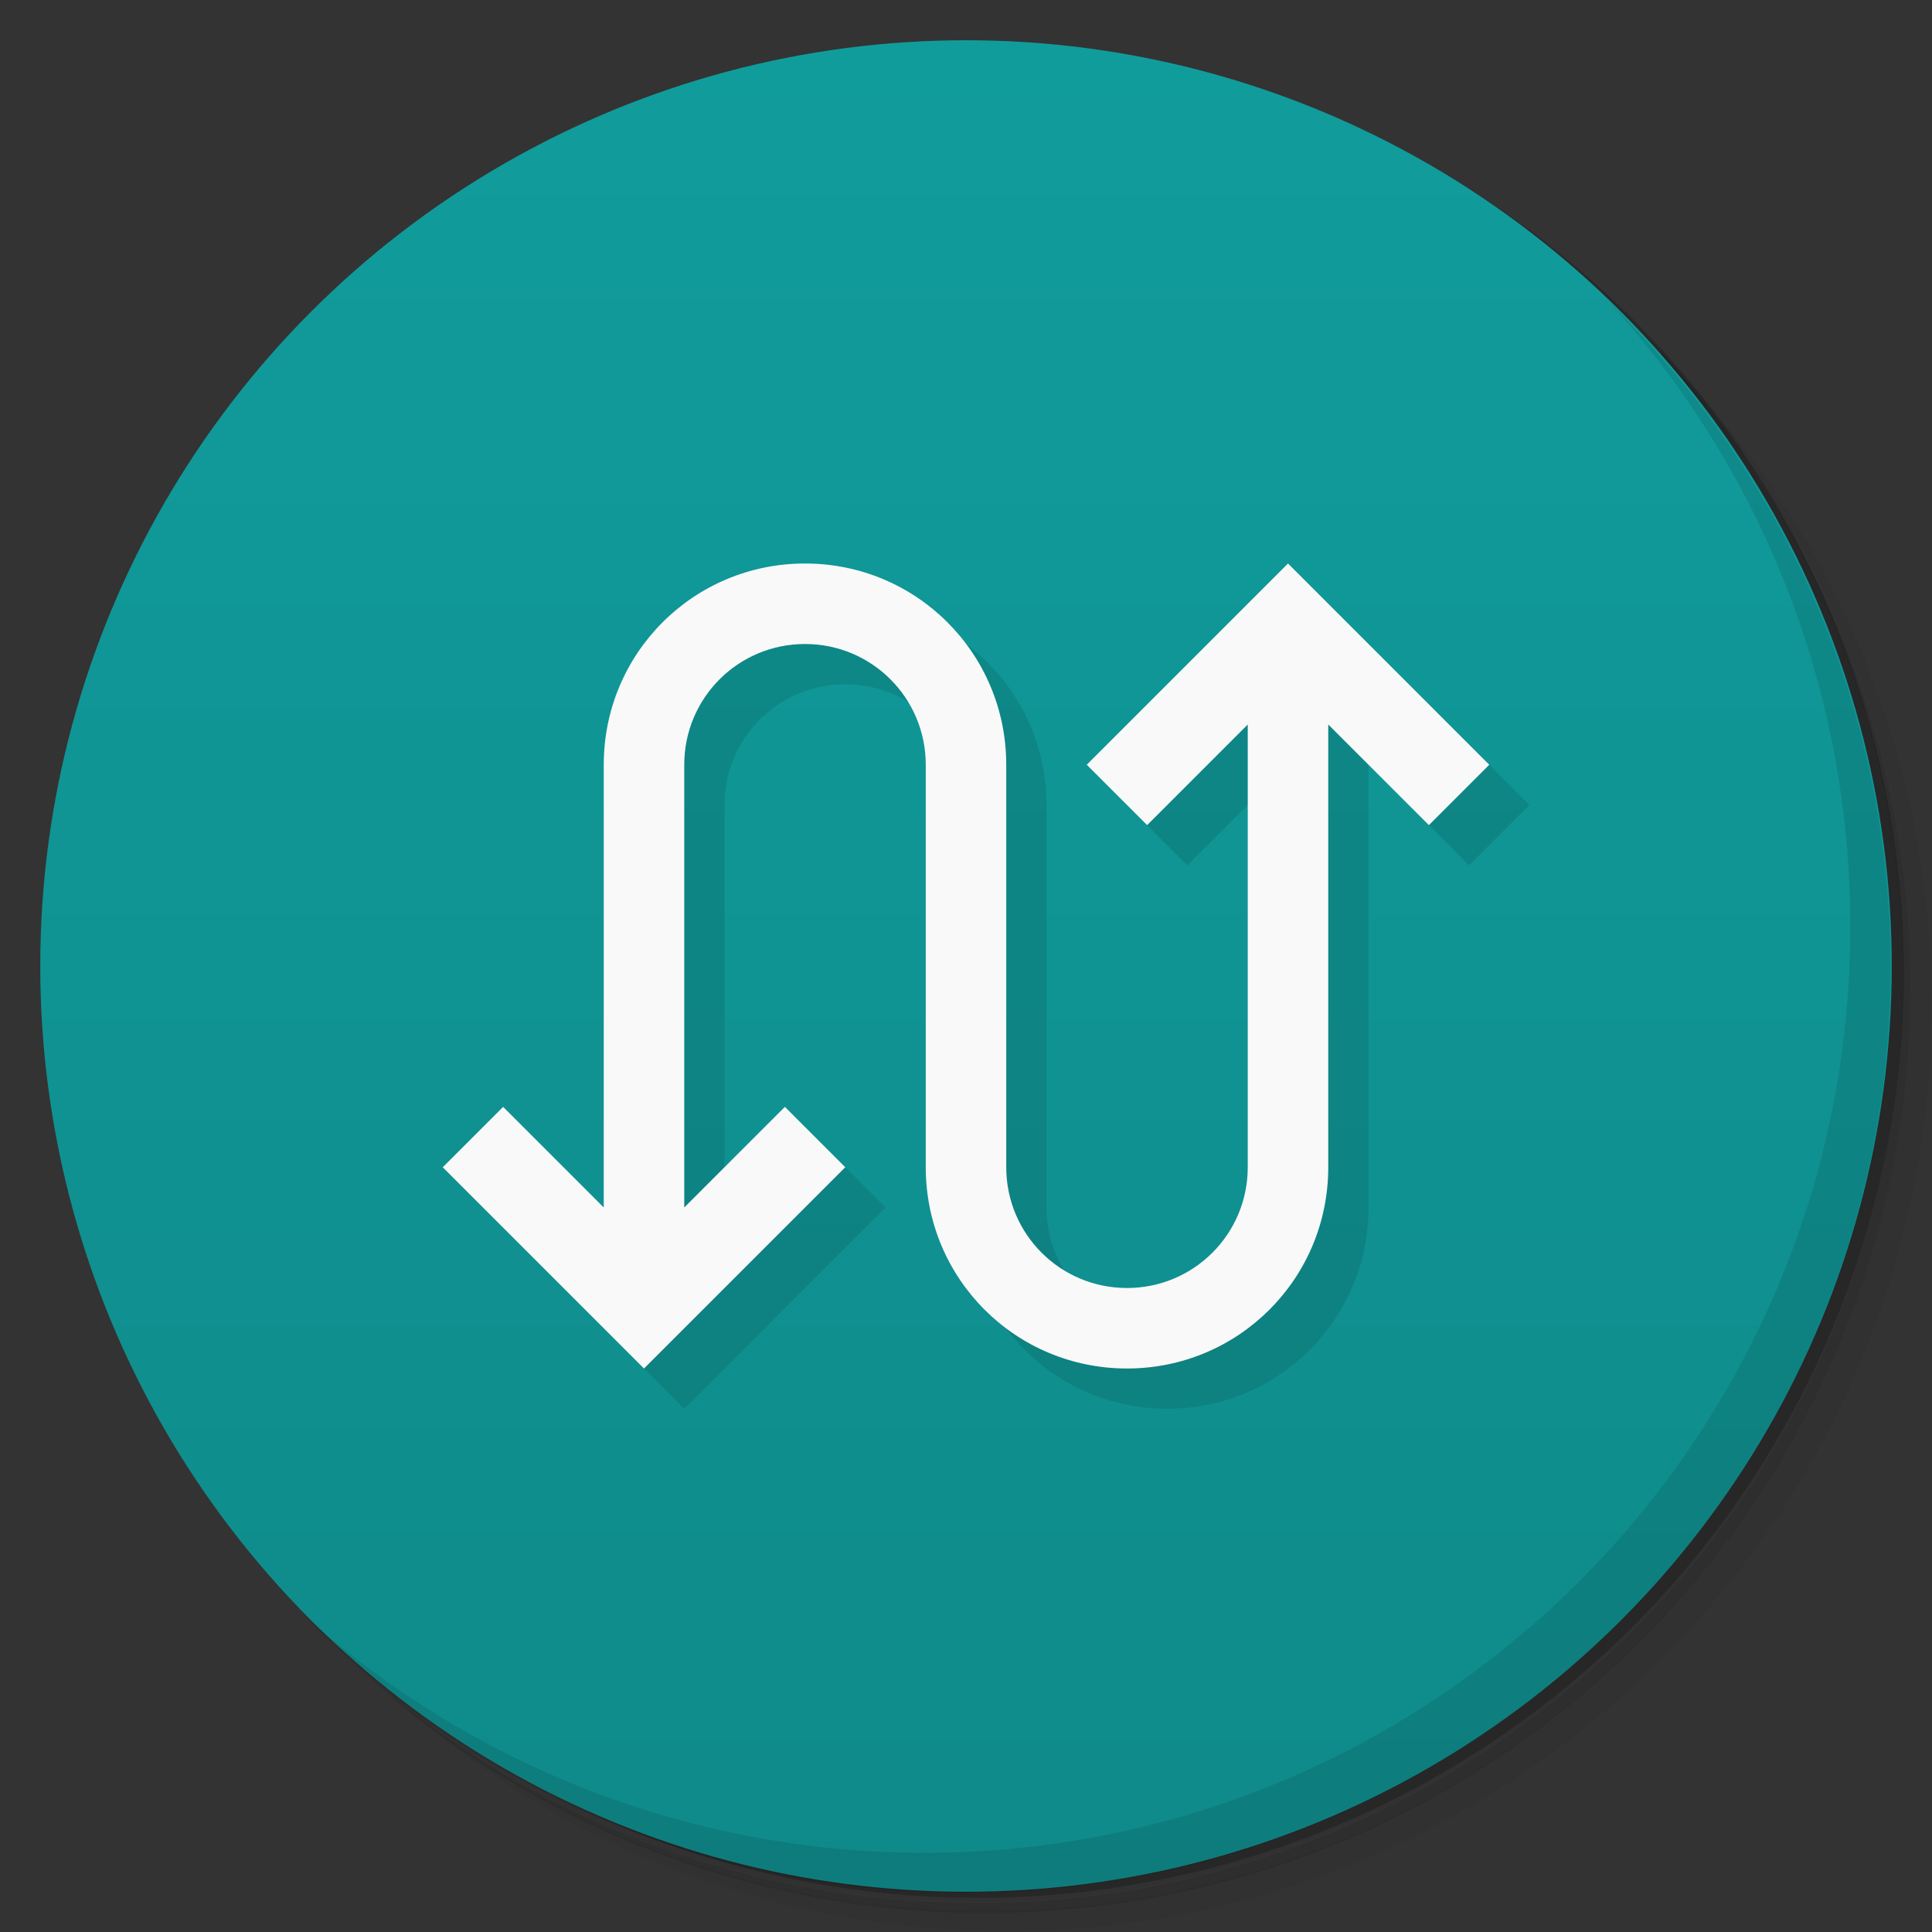 <svg version="1.1" viewBox="0 0 48 48" xmlns="http://www.w3.org/2000/svg">
 <rect x="0" y="0" width="48" height="48" fill="#333333" stroke="none"/>
 <defs>
  <linearGradient id="bg" x2="0" y1="1" y2="47" gradientUnits="userSpaceOnUse">
   <stop style="stop-color:#119c9c" offset="0"/>
   <stop style="stop-color:#0f8a8a" offset="1"/>
  </linearGradient>
 </defs>
 <path d="m36.3 5c5.86 4.06 9.69 10.8 9.69 18.5 0 12.4-10.1 22.5-22.5 22.5-7.67 0-14.4-3.83-18.5-9.69 1.04 1.82 2.31 3.5 3.78 4.97 4.08 3.71 9.51 5.97 15.5 5.97 12.7 0 23-10.3 23-23 0-5.95-2.26-11.4-5.97-15.5-1.47-1.48-3.15-2.74-4.97-3.78zm4.97 3.78c3.85 4.11 6.22 9.64 6.22 15.7 0 12.7-10.3 23-23 23-6.08 0-11.6-2.36-15.7-6.22 4.16 4.14 9.88 6.72 16.2 6.72 12.7 0 23-10.3 23-23 0-6.34-2.58-12.1-6.72-16.2z" style="opacity:.05"/>
 <path d="m41.3 8.78c3.71 4.08 5.97 9.51 5.97 15.5 0 12.7-10.3 23-23 23-5.95 0-11.4-2.26-15.5-5.97 4.11 3.85 9.64 6.22 15.7 6.22 12.7 0 23-10.3 23-23 0-6.08-2.36-11.6-6.22-15.7z" style="opacity:.1"/>
 <path d="m31.2 2.38c8.62 3.15 14.8 11.4 14.8 21.1 0 12.4-10.1 22.5-22.5 22.5-9.71 0-18-6.14-21.1-14.8a23 23 0 0 0 44.9-7 23 23 0 0 0-16-21.9z" style="opacity:.2"/>
 <circle cx="24" cy="24" r="23" style="fill:url(#bg)"/>
 <path d="m40 7.53c3.71 4.08 5.97 9.51 5.97 15.5 0 12.7-10.3 23-23 23-5.95 0-11.4-2.26-15.5-5.97 4.18 4.29 10 6.97 16.5 6.97 12.7 0 23-10.3 23-23 0-6.46-2.68-12.3-6.97-16.5z" style="opacity:.1"/>
 <path d="m21 15-5 2v17l1 1 5-5-1-1-3 2v-11c0-1.66 1.34-3 3-3s3 1.34 3 3v10c0 2.77 2.23 5 5 5s5-2.23 5-5v-11l2.5 2.5 1.5-1.5-5-5-5 5 1.5 1.5 2.5-2.5v11l-3 3c-1.66 0-3-1.34-3-3v-10c0-2.77-2.23-5-5-5z" style="opacity:.1"/>
 <path d="m20 14c-2.77 0-5 2.23-5 5v11l-2.5-2.5-1.5 1.5 5 5 5-5-1.5-1.5-2.5 2.5v-11c0-1.66 1.34-3 3-3s3 1.34 3 3v10c0 2.77 2.23 5 5 5s5-2.23 5-5v-11l2.5 2.5 1.5-1.5-5-5-5 5 1.5 1.5 2.5-2.5v11c0 1.66-1.34 3-3 3s-3-1.34-3-3v-10c0-2.77-2.23-5-5-5z" style="fill:#f9f9f9"/>
</svg>
